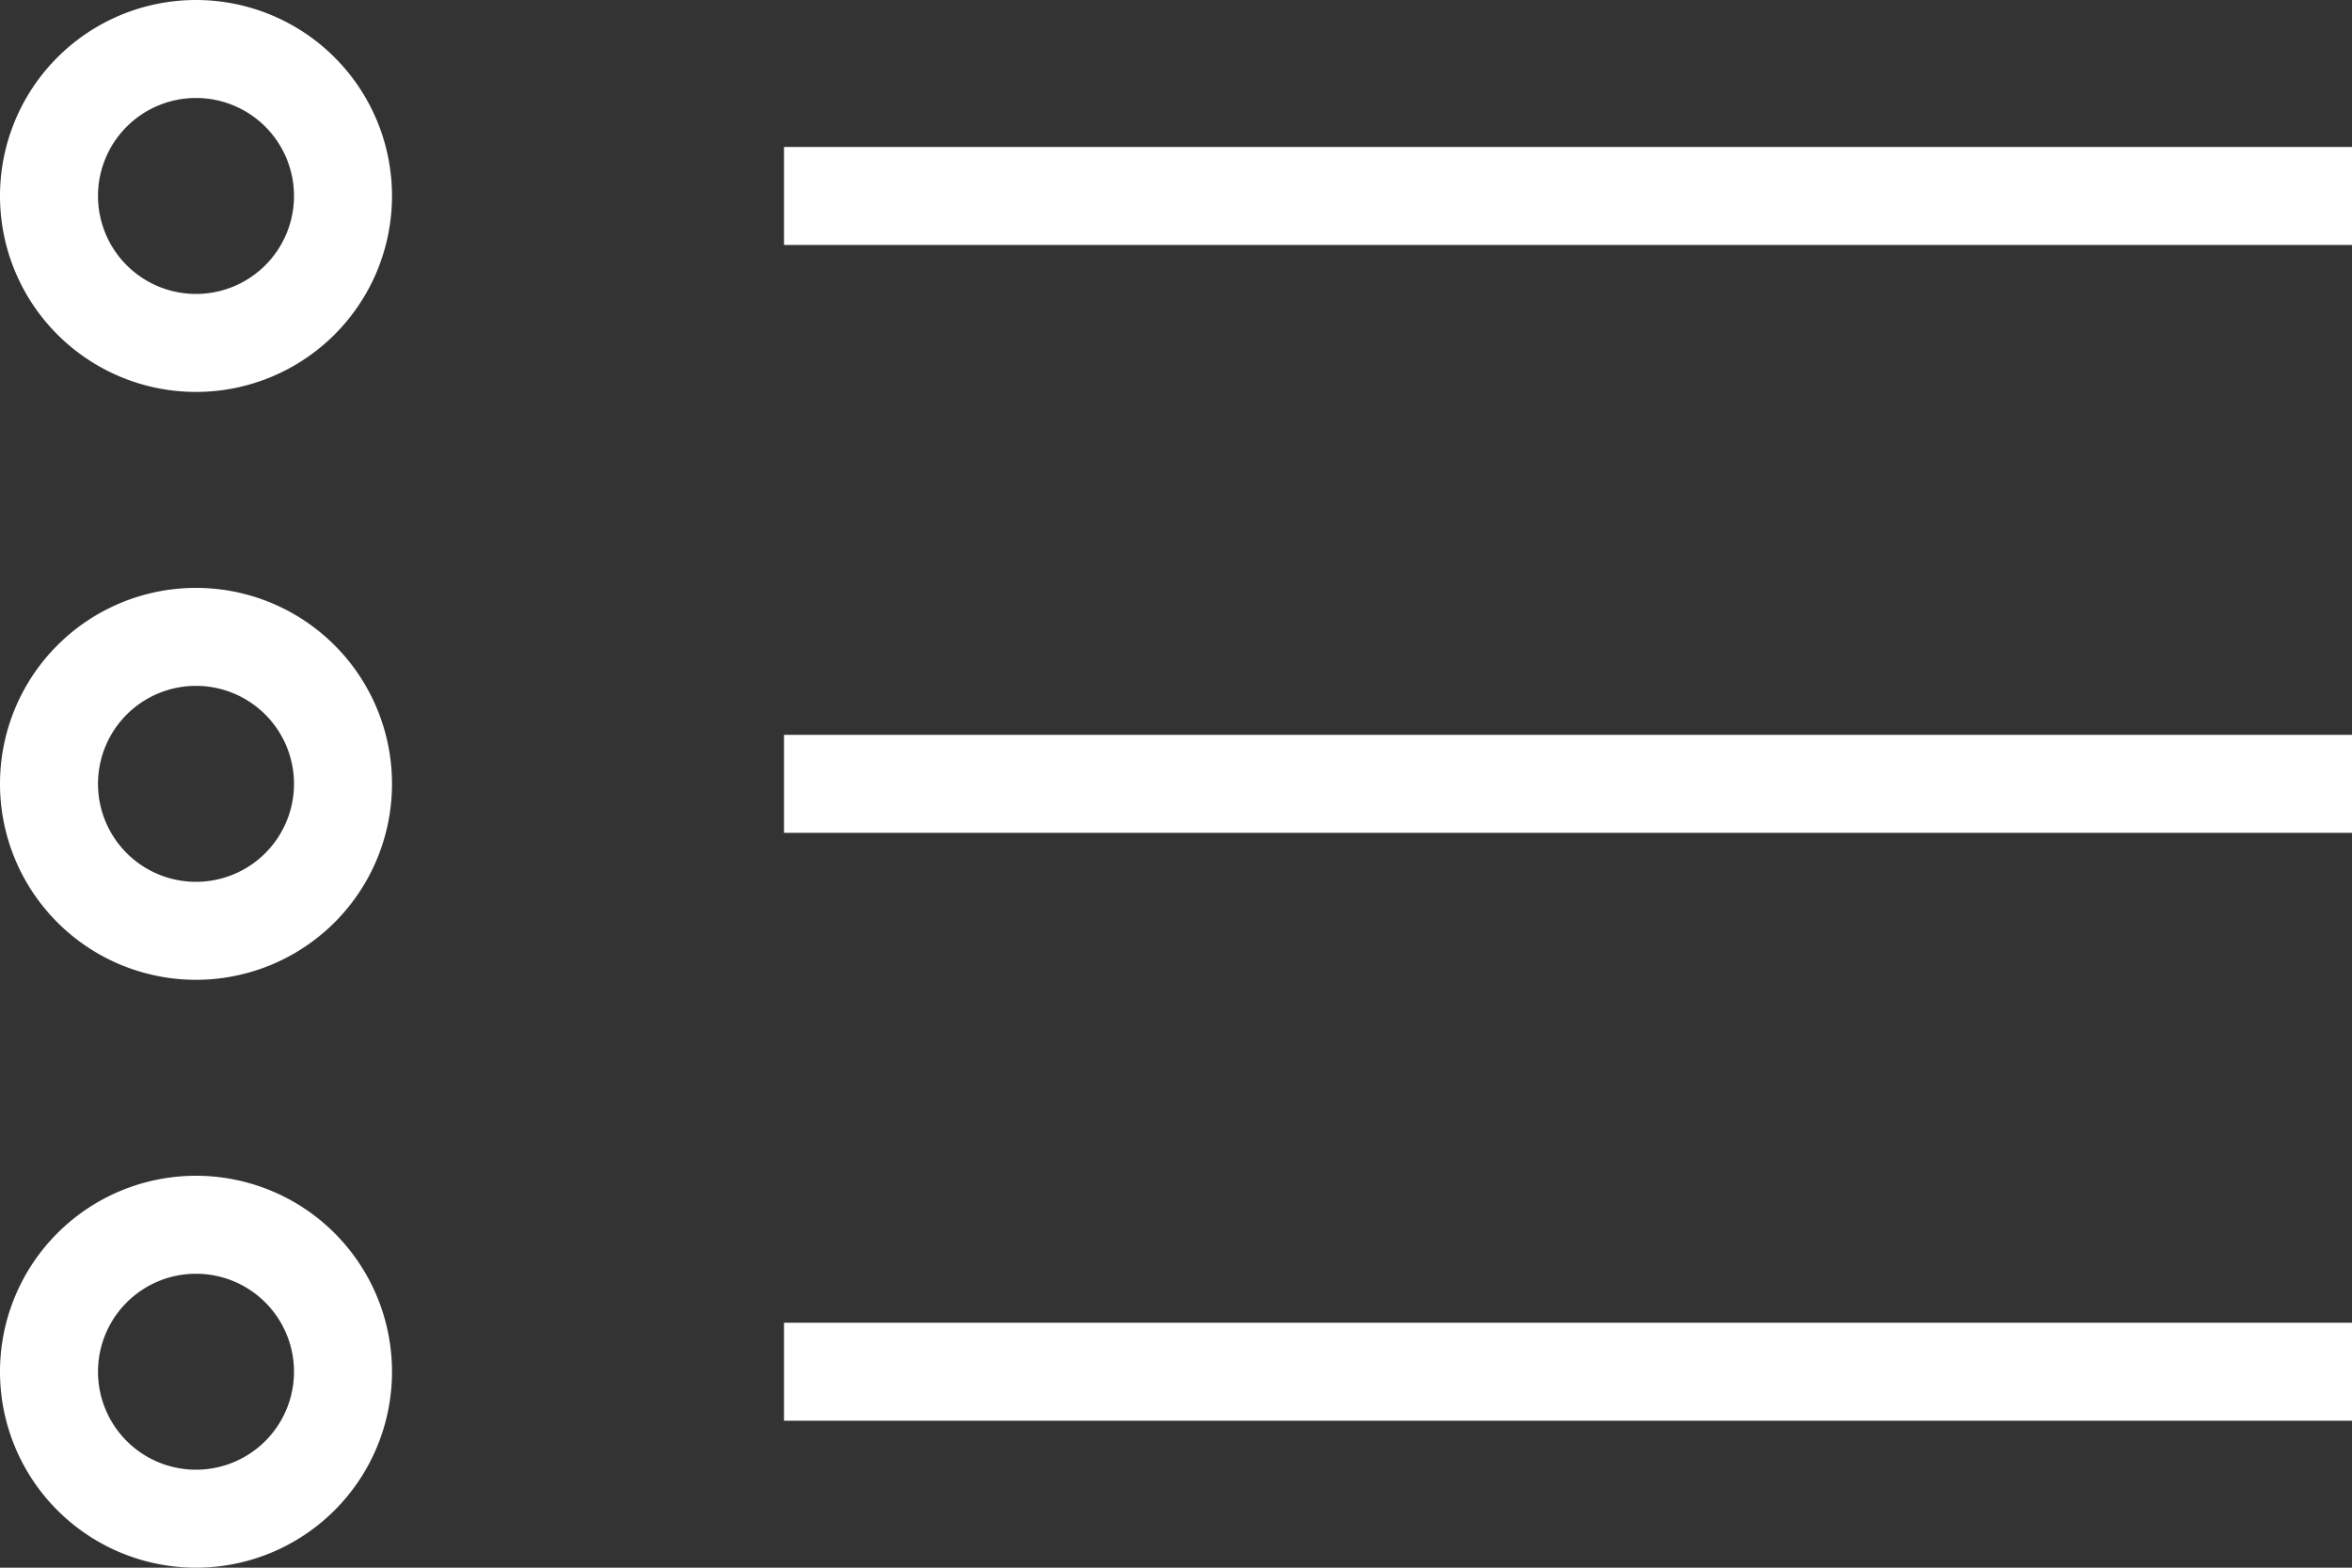 <svg xmlns="http://www.w3.org/2000/svg" viewBox="0 0 24 16"><rect x="0" y="0" width="24" height="16" fill="#333333" stroke="none"/><defs><style>.cls-1{fill:#fff;}</style></defs><title>Icon_Menu_DanhMucDuLieu</title><g id="Layer_2" data-name="Layer 2"><g id="Layer_1-2" data-name="Layer 1"><path class="cls-1" d="M2,1A1,1,0,1,1,1,2,1,1,0,0,1,2,1M2,0A2,2,0,1,0,4,2,2,2,0,0,0,2,0Z"/><rect class="cls-1" x="8" y="1.5" width="16" height="1"/><path class="cls-1" d="M2,7A1,1,0,1,1,1,8,1,1,0,0,1,2,7M2,6A2,2,0,1,0,4,8,2,2,0,0,0,2,6Z"/><rect class="cls-1" x="8" y="7.5" width="16" height="1"/><path class="cls-1" d="M2,13a1,1,0,1,1-1,1,1,1,0,0,1,1-1m0-1a2,2,0,1,0,2,2,2,2,0,0,0-2-2Z"/><rect class="cls-1" x="8" y="13.5" width="16" height="1"/></g></g></svg>